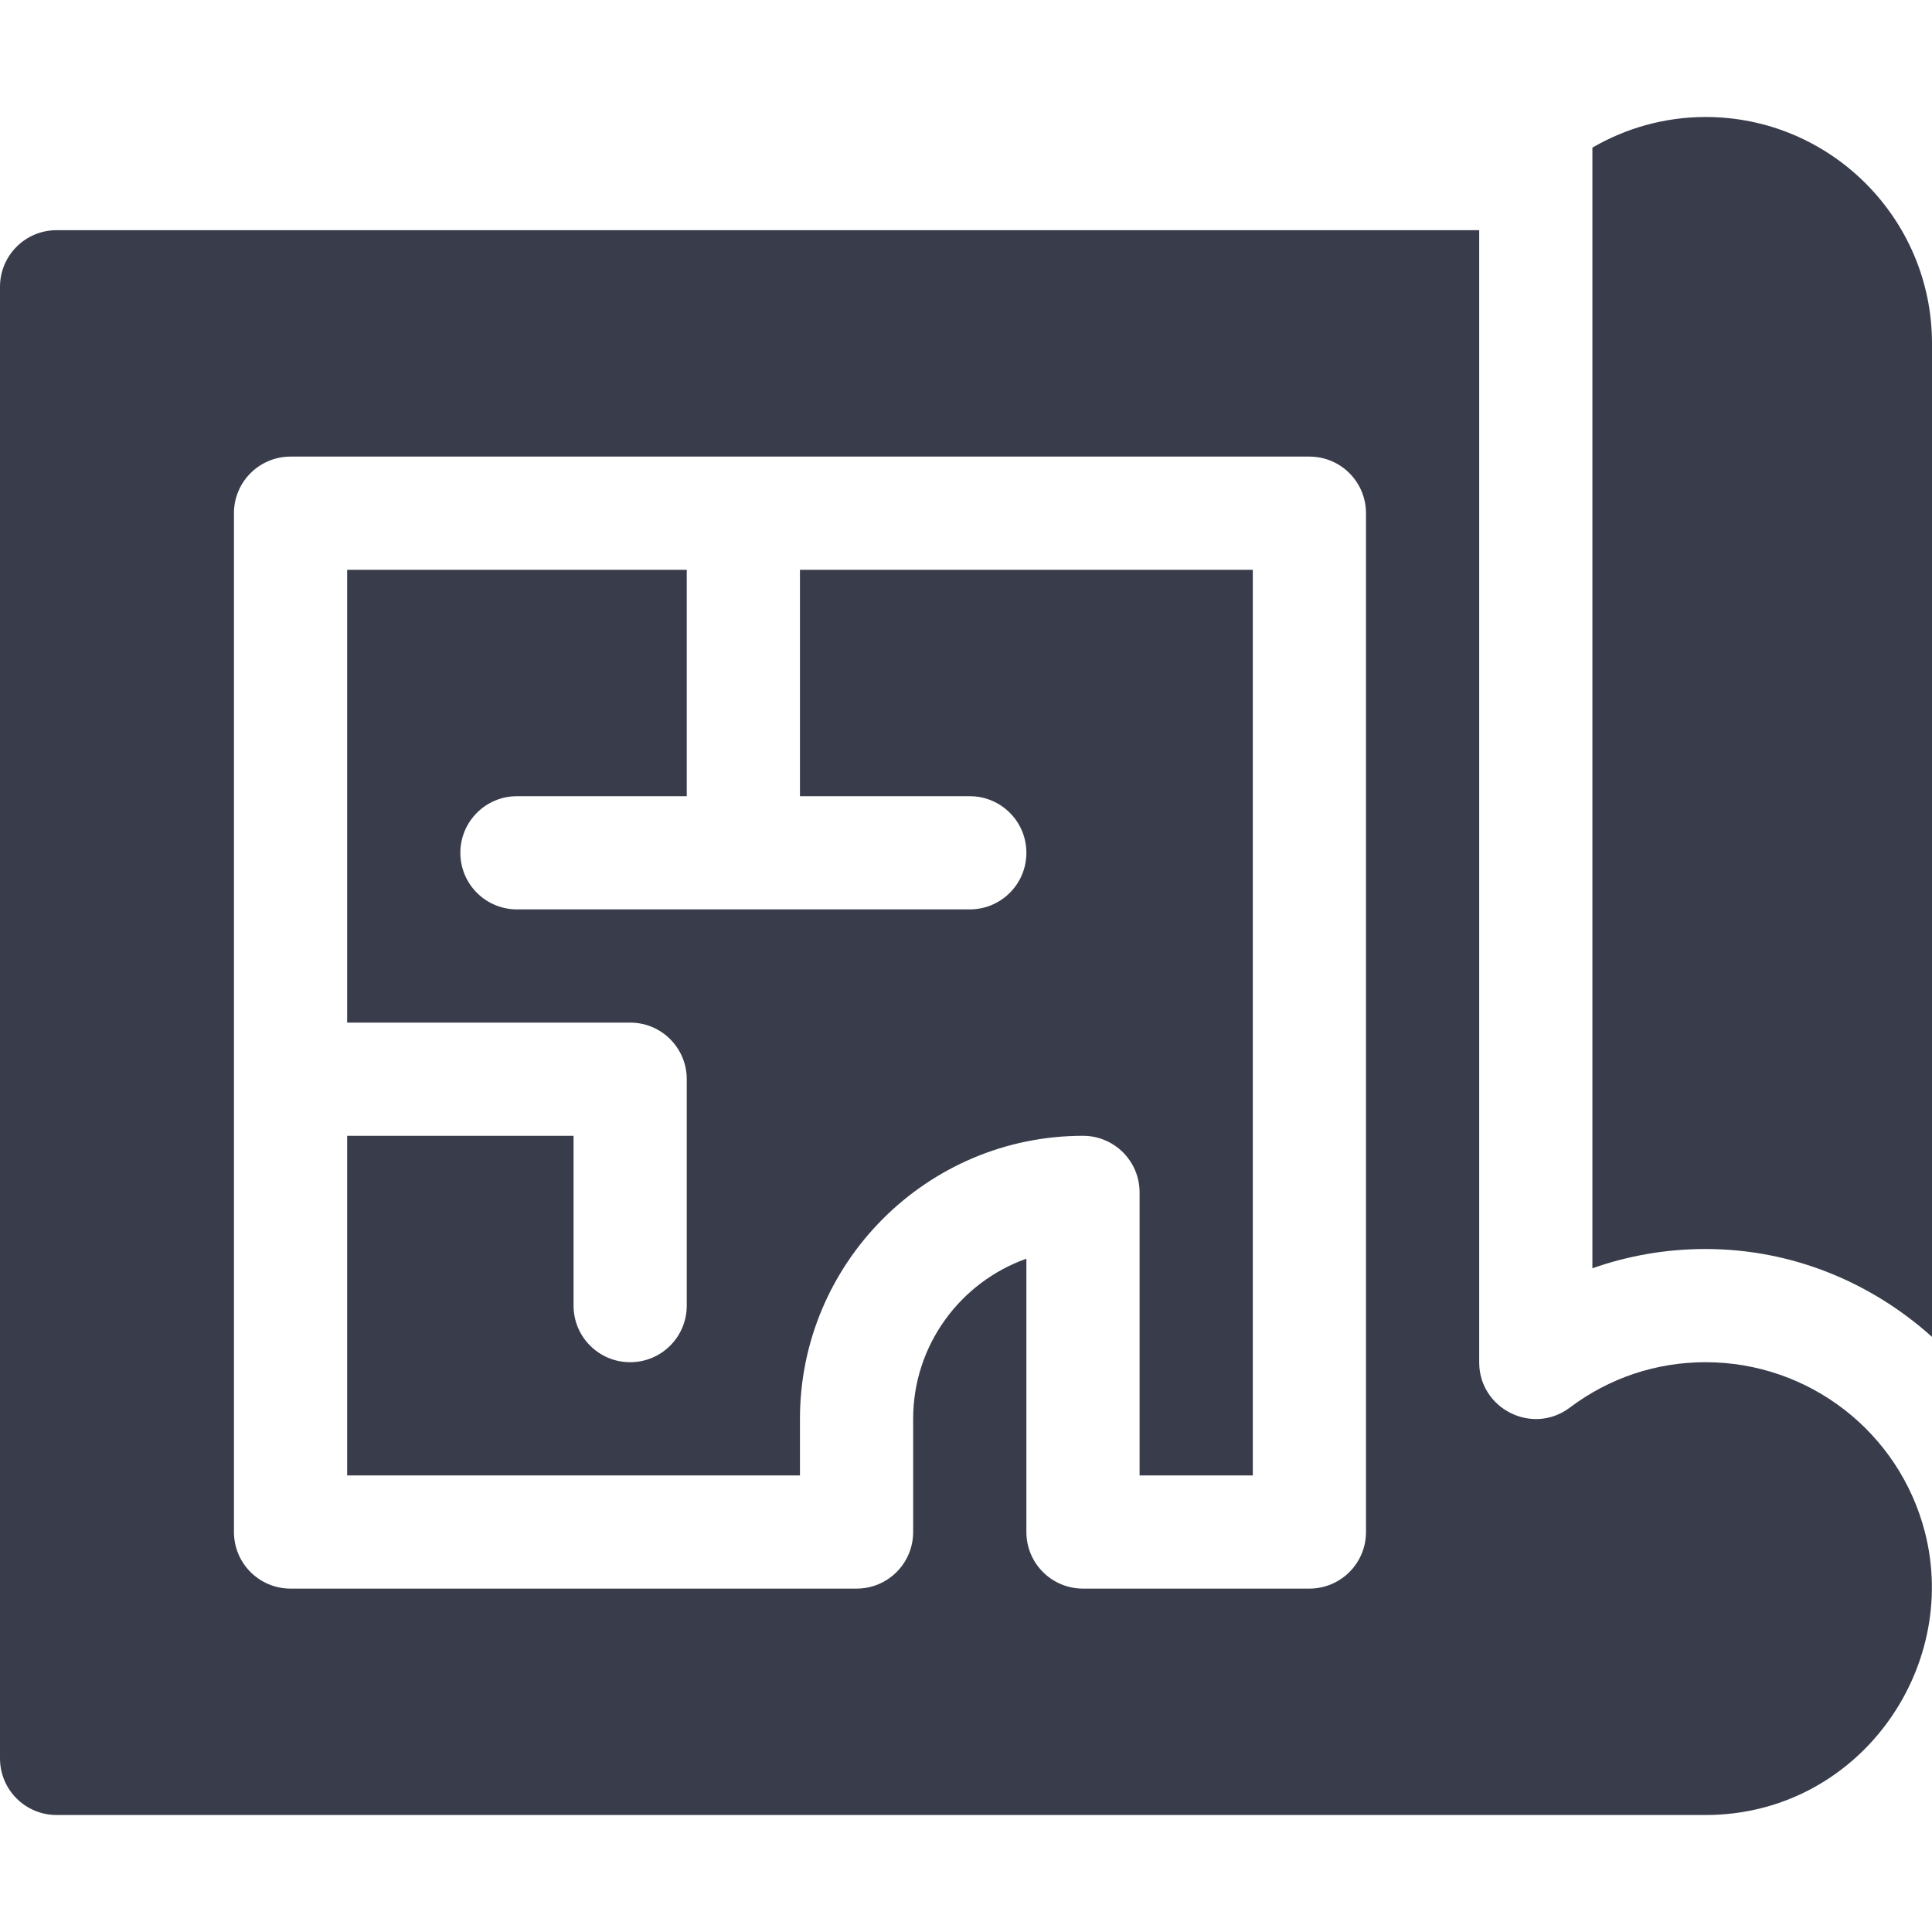 <svg width="54" height="54" viewBox="0 0 54 54" fill="none" xmlns="http://www.w3.org/2000/svg">
<path d="M47.672 3.27C46.519 3.27 45.44 3.585 44.508 4.126V35.449C45.514 35.094 46.578 34.91 47.672 34.91C50.082 34.91 52.301 35.839 54 37.366V9.598C54 6.108 51.162 3.27 47.672 3.27Z" fill="#393C4B"/>
<path d="M22.359 15.926V22.254H27.105C27.98 22.254 28.688 22.962 28.688 23.836C28.688 24.71 27.98 25.418 27.105 25.418H20.777H14.449C13.575 25.418 12.867 24.71 12.867 23.836C12.867 22.962 13.575 22.254 14.449 22.254H19.195V15.926H9.703V28.582H17.613C18.488 28.582 19.195 29.29 19.195 30.164V36.492C19.195 37.367 18.488 38.074 17.613 38.074C16.739 38.074 16.031 37.367 16.031 36.492V31.746H9.703V41.238H22.359V39.656C22.359 35.295 25.908 31.746 30.27 31.746C31.144 31.746 31.852 32.454 31.852 33.328V41.238H35.016V15.926H22.359Z" fill="#393C4B"/>
<path d="M53.801 42.82C53.081 40.027 50.559 38.074 47.672 38.074C46.291 38.074 44.979 38.513 43.877 39.343C42.829 40.13 41.344 39.374 41.344 38.079V6.434H1.582C0.708 6.434 0 7.141 0 8.016V49.148C0 50.023 0.708 50.73 1.582 50.73H47.672C51.901 50.73 54.795 46.681 53.801 42.82ZM38.18 42.82C38.18 43.695 37.472 44.402 36.598 44.402H30.27C29.395 44.402 28.688 43.695 28.688 42.82V35.181C26.846 35.834 25.523 37.594 25.523 39.656V42.82C25.523 43.695 24.816 44.402 23.941 44.402H8.121C7.247 44.402 6.539 43.695 6.539 42.82V14.344C6.539 13.469 7.247 12.762 8.121 12.762H36.598C37.472 12.762 38.18 13.469 38.18 14.344V42.82Z" fill="#393C4B"/>
</svg>
